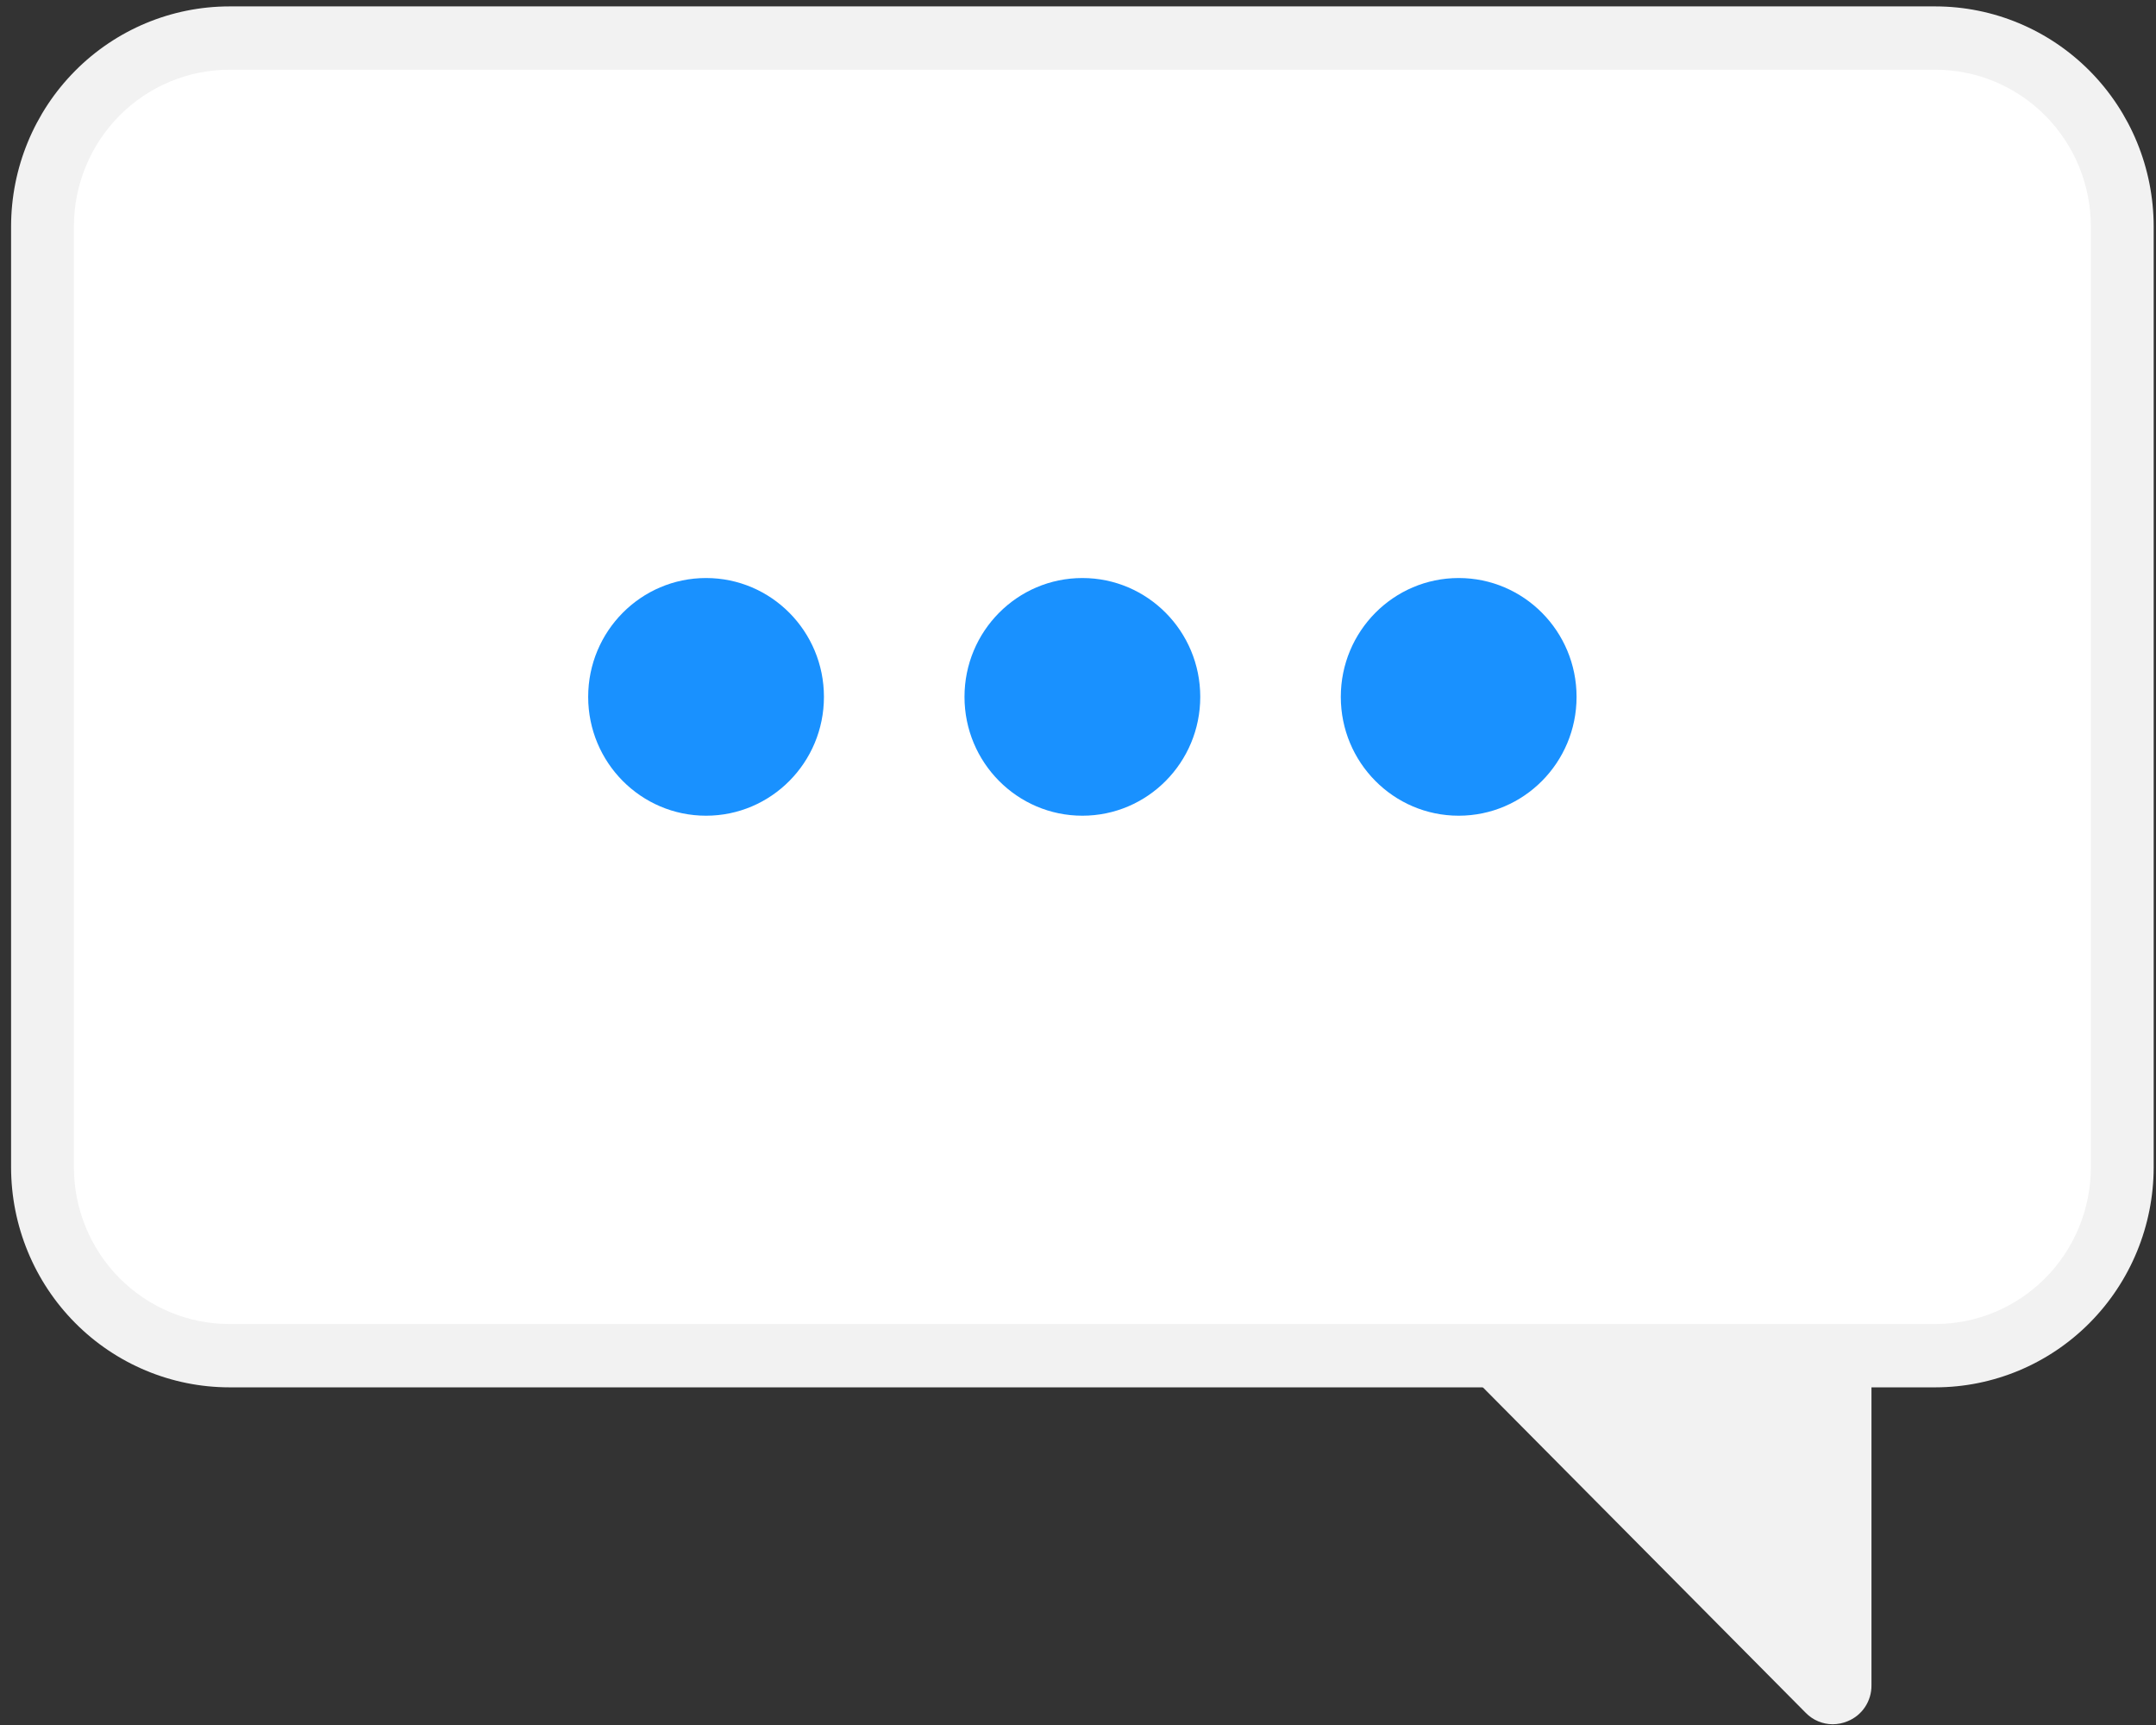 <svg width="200" height="160" viewBox="0 0 200 160" fill="none" xmlns="http://www.w3.org/2000/svg">
    <rect x="0" y="0" width="200" height="160" fill="#333333" stroke="none"/>
    <path d="M179.543 0.594H21.268C15.902 0.6 10.757 2.751 6.963 6.576C3.168 10.401 1.034 15.587 1.028 20.996V108.278C1.034 113.687 3.168 118.873 6.963 122.698C10.757 126.523 15.902 128.675 21.268 128.681H179.543C184.909 128.675 190.054 126.523 193.848 122.698C197.643 118.873 199.777 113.687 199.784 108.278V20.996C199.777 15.587 197.643 10.401 193.848 6.576C190.054 2.751 184.909 0.6 179.543 0.594Z"
          fill="#F2F2F2"/>
    <path d="M179.543 6.467H21.269C17.447 6.471 13.784 8.004 11.082 10.727C8.379 13.451 6.859 17.144 6.855 20.996V108.278C6.859 112.13 8.379 115.823 11.082 118.547C13.784 121.271 17.447 122.803 21.269 122.807H179.543C183.365 122.803 187.029 121.271 189.731 118.547C192.433 115.823 193.953 112.13 193.957 108.278V20.996C193.953 17.144 192.433 13.451 189.731 10.727C187.029 8.004 183.365 6.471 179.543 6.467Z"
          fill="white"/>
    <path d="M167.503 158.866L133.699 124.792L173.606 126.145V156.318C173.613 157.032 173.406 157.732 173.013 158.326C172.619 158.92 172.056 159.381 171.399 159.647C170.958 159.833 170.485 159.929 170.008 159.931C169.541 159.929 169.079 159.834 168.649 159.652C168.219 159.469 167.83 159.202 167.503 158.866Z"
          fill="#F2F2F2"/>
    <path d="M65.497 75.66C71.536 75.66 76.432 70.725 76.432 64.637C76.432 58.549 71.536 53.614 65.497 53.614C59.457 53.614 54.562 58.549 54.562 64.637C54.562 70.725 59.457 75.66 65.497 75.66Z"
          fill="#1991FF"/>
    <path d="M100.406 75.66C106.445 75.66 111.341 70.725 111.341 64.637C111.341 58.549 106.445 53.614 100.406 53.614C94.367 53.614 89.471 58.549 89.471 64.637C89.471 70.725 94.367 75.66 100.406 75.66Z"
          fill="#1991FF"/>
    <path d="M135.314 75.66C141.353 75.66 146.249 70.725 146.249 64.637C146.249 58.549 141.353 53.614 135.314 53.614C129.275 53.614 124.379 58.549 124.379 64.637C124.379 70.725 129.275 75.66 135.314 75.66Z"
          fill="#1991FF"/>
</svg>

